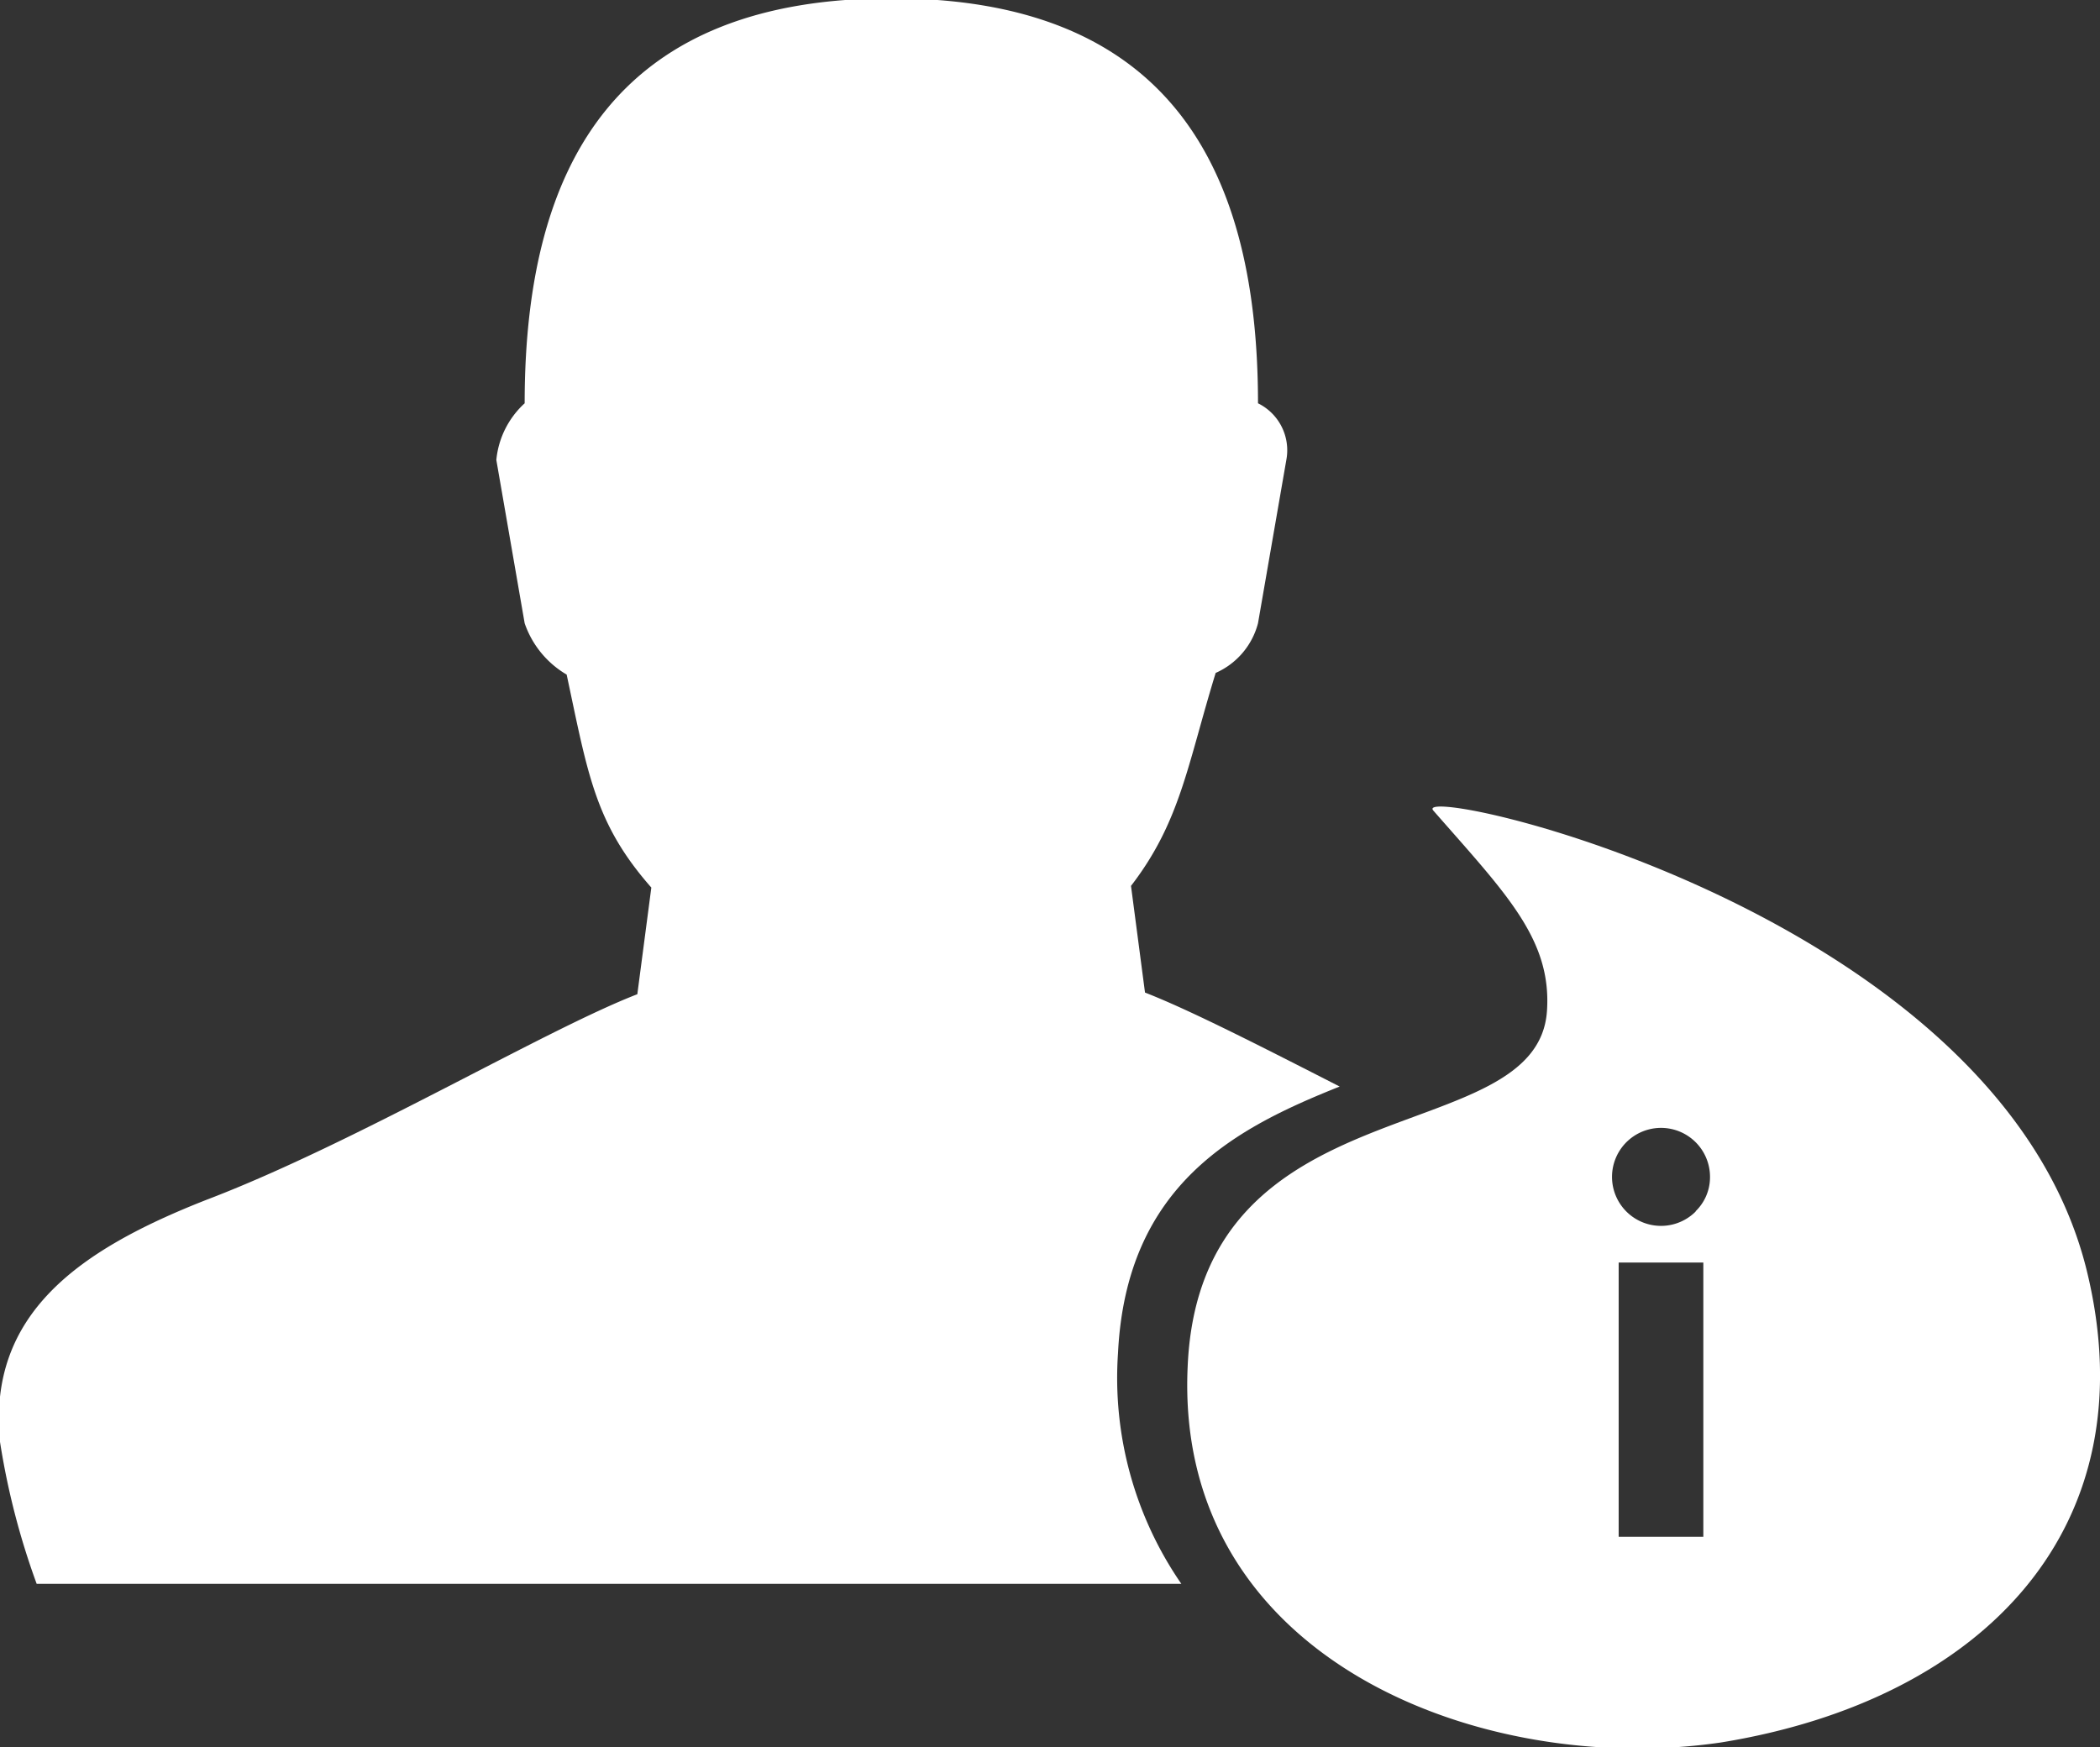 <svg xmlns="http://www.w3.org/2000/svg" viewBox="0 0 63 52.42"><rect x="0" y="0" width="63" height="52.42" fill="#333333" stroke="none"/><defs><style>.cls-1{fill:#fff;}</style></defs><title>Asset 9</title><g id="Layer_2" data-name="Layer 2"><g id="Layer_1-2" data-name="Layer 1"><path class="cls-1" d="M62.6,38.11C59.93,27.3,42.22,23.44,43,24.32c2.17,2.48,3.55,3.85,3.41,6C46.14,34.58,36,32.38,35.63,41c-.41,8.8,8.85,12.33,16,11.28C59.51,51,64.49,45.82,62.6,38.11Zm-11.5,8H48.56V37.88H51.1Zm-.23-9.76a1.47,1.47,0,1,1,.43-1A1.42,1.42,0,0,1,50.87,36.34Z"/><path class="cls-1" d="M33.54,40.6c.25-5.09,3.57-6.77,6.65-8-2.33-1.19-4.48-2.29-5.84-2.82l-.42-3.2c1.48-1.92,1.69-3.62,2.54-6.39a2.25,2.25,0,0,0,1.27-1.49l.85-4.9a1.57,1.57,0,0,0-.85-1.7c0-7.46-3-12.15-11-12.15s-11,4.69-11,12.15a2.64,2.64,0,0,0-.85,1.7l.85,4.9A2.86,2.86,0,0,0,17,20.24c.64,3,.85,4.47,2.54,6.39l-.42,3.2C16.35,30.9,10.63,34.31,6.19,36,2.37,37.5-.38,39.42,0,43.26A22.42,22.42,0,0,0,1.1,47.52H35.44A10.88,10.88,0,0,1,33.54,40.6Z"/></g></g></svg>